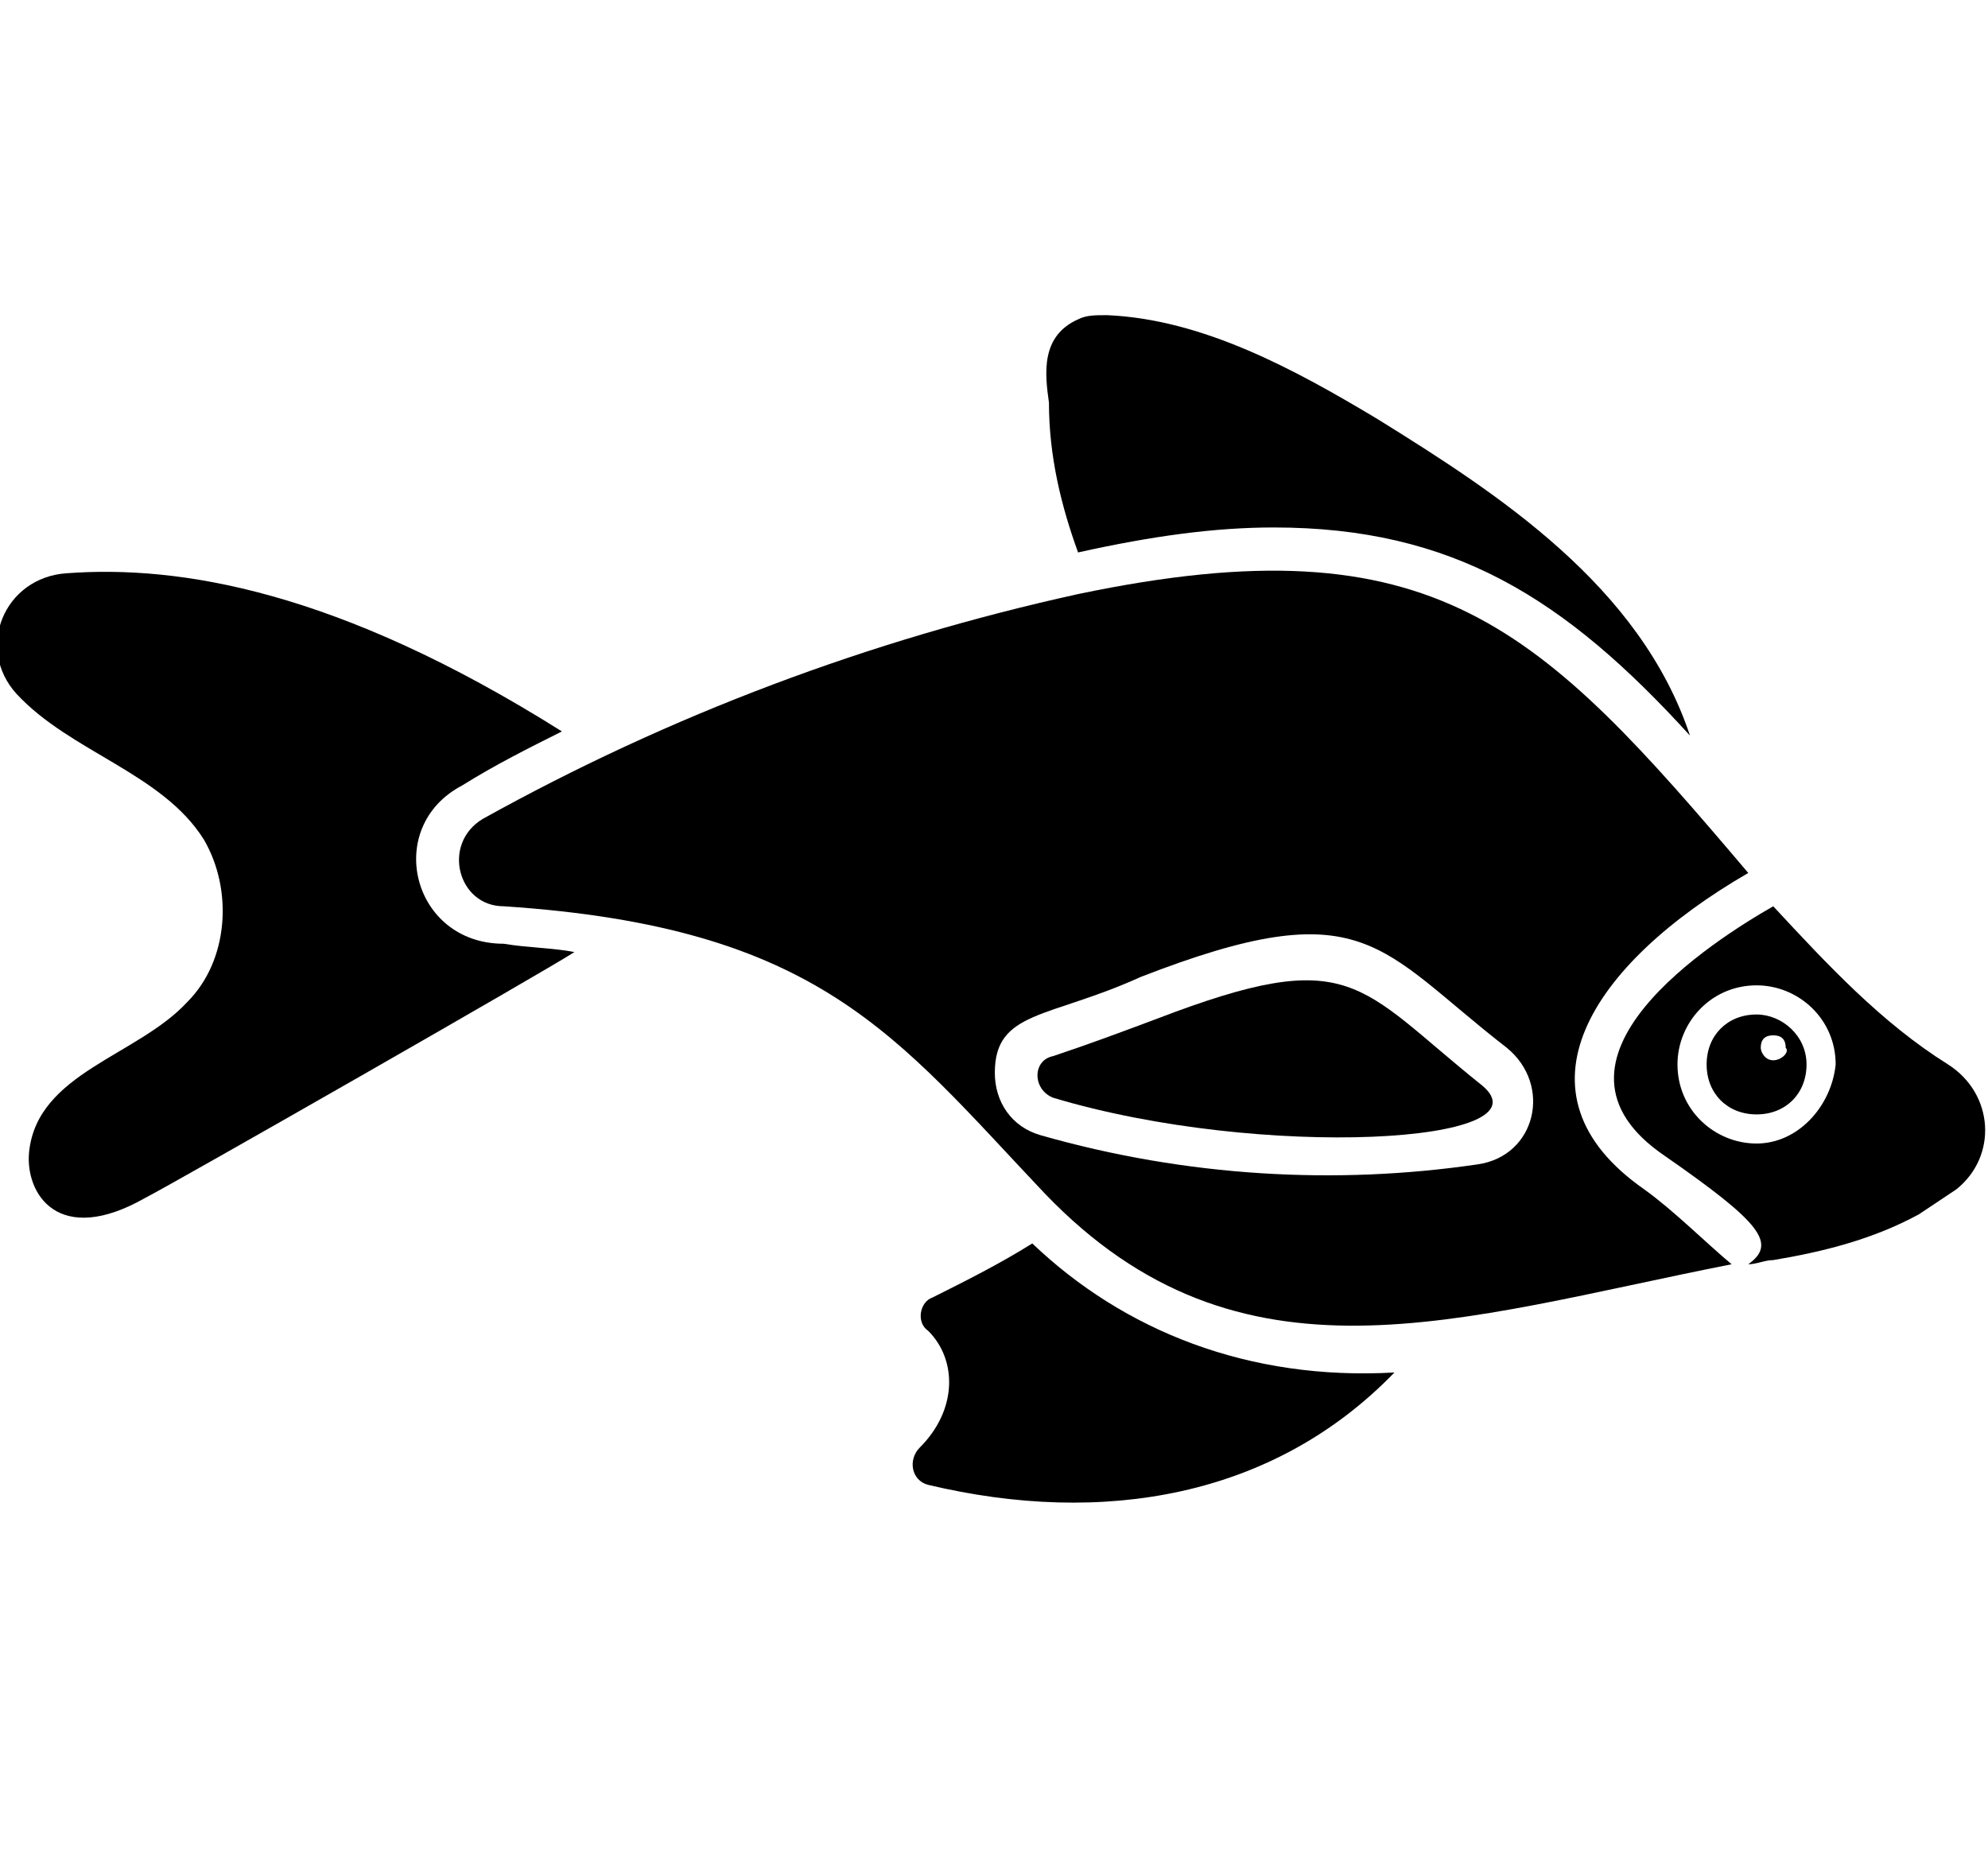 <?xml version="1.0" encoding="UTF-8" standalone="no"?>
<svg
   width="534.898pt"
   height="500.498pt"
   version="1.1"
   viewBox="0 0 534.898 500.498"
   id="svg88"
   sodipodi:docname="ecosystem.svg"
   inkscape:version="1.1.2 (1:1.1+202202050950+0a00cf5339)"
   xmlns:inkscape="http://www.inkscape.org/namespaces/inkscape"
   xmlns:sodipodi="http://sodipodi.sourceforge.net/DTD/sodipodi-0.dtd"
   xmlns="http://www.w3.org/2000/svg"
   xmlns:svg="http://www.w3.org/2000/svg">
  <sodipodi:namedview
     id="namedview90"
     pagecolor="#ffffff"
     bordercolor="#666666"
     borderopacity="1.0"
     inkscape:pageshadow="2"
     inkscape:pageopacity="0.0"
     inkscape:pagecheckerboard="0"
     inkscape:document-units="pt"
     showgrid="false"
     fit-margin-top="0"
     fit-margin-left="0"
     fit-margin-right="0"
     fit-margin-bottom="0"
     inkscape:zoom="0.38517857"
     inkscape:cx="190.82058"
     inkscape:cy="394.62216"
     inkscape:window-width="1920"
     inkscape:window-height="1009"
     inkscape:window-x="0"
     inkscape:window-y="34"
     inkscape:window-maximized="1"
     inkscape:current-layer="g86" />
  <defs
     id="defs38">
    <symbol
       id="l"
       overflow="visible">
      <path
         d="m 37.516,-2.25 c -1.93,1.012 -3.945,1.773 -6.047,2.281 -2.094,0.508 -4.281,0.766 -6.562,0.766 -6.793,0 -12.18,-1.898 -16.156,-5.703 -3.969,-3.801 -5.953,-8.957 -5.953,-15.469 0,-6.519 1.984,-11.68 5.953,-15.484 3.977,-3.801 9.363,-5.703 16.156,-5.703 2.281,0 4.469,0.258 6.562,0.766 2.102,0.512 4.117,1.266 6.047,2.266 v 8.453 c -1.949,-1.332 -3.871,-2.305 -5.766,-2.922 -1.898,-0.625 -3.891,-0.938 -5.984,-0.938 -3.762,0 -6.719,1.203 -8.875,3.609 -2.148,2.406 -3.219,5.727 -3.219,9.953 0,4.211 1.07,7.516 3.219,9.922 2.156,2.406 5.113,3.609 8.875,3.609 2.094,0 4.086,-0.305 5.984,-0.922 1.895,-0.625 3.816,-1.598 5.766,-2.922 z"
         id="path2" />
    </symbol>
    <symbol
       id="c"
       overflow="visible">
      <path
         d="m 27.453,-22.281 c -0.855,-0.406 -1.711,-0.703 -2.562,-0.891 -0.844,-0.195 -1.695,-0.297 -2.547,-0.297 -2.523,0 -4.461,0.809 -5.812,2.422 -1.355,1.617 -2.031,3.93 -2.031,6.938 V -1e-4 H 4.703 v -30.625 h 9.797 v 5.031 c 1.25,-2.008 2.691,-3.473 4.328,-4.391 1.633,-0.914 3.586,-1.375 5.859,-1.375 0.332,0 0.688,0.016 1.062,0.047 0.383,0.023 0.941,0.078 1.672,0.172 z"
         id="path5" />
    </symbol>
    <symbol
       id="a"
       overflow="visible">
      <path
         d="m 35.281,-15.391 v 2.781 H 12.39 c 0.238,2.305 1.066,4.027 2.484,5.172 1.426,1.148 3.414,1.719 5.969,1.719 2.051,0 4.156,-0.301 6.312,-0.906 2.164,-0.613 4.391,-1.539 6.672,-2.781 v 7.547 c -2.312,0.875 -4.633,1.539 -6.953,1.984 -2.312,0.445 -4.625,0.672 -6.938,0.672 -5.543,0 -9.852,-1.406 -12.922,-4.219 -3.074,-2.82 -4.609,-6.773 -4.609,-11.859 0,-5 1.504,-8.926 4.516,-11.781 3.019,-2.863 7.176,-4.297 12.469,-4.297 4.812,0 8.66,1.449 11.547,4.344 2.894,2.898 4.344,6.773 4.344,11.625 z m -10.062,-3.266 c 0,-1.852 -0.547,-3.348 -1.641,-4.484 -1.086,-1.145 -2.5,-1.719 -4.25,-1.719 -1.898,0 -3.438,0.539 -4.625,1.609 -1.18,1.062 -1.914,2.594 -2.203,4.594 z"
         id="path8" />
    </symbol>
    <symbol
       id="h"
       overflow="visible">
      <path
         d="m 18.438,-13.781 c -2.043,0 -3.578,0.352 -4.609,1.047 -1.031,0.688 -1.547,1.703 -1.547,3.047 0,1.242 0.41,2.215 1.234,2.922 0.832,0.699 1.988,1.047 3.469,1.047 1.844,0 3.391,-0.66 4.641,-1.984 1.258,-1.32 1.891,-2.973 1.891,-4.953 v -1.125 z m 14.953,-3.688 V 5e-4 h -9.875 v -4.547 c -1.312,1.867 -2.793,3.227 -4.438,4.078 -1.637,0.844 -3.633,1.266 -5.984,1.266 -3.168,0 -5.742,-0.926 -7.719,-2.781 -1.98,-1.852 -2.969,-4.254 -2.969,-7.203 0,-3.594 1.234,-6.227 3.703,-7.906 2.469,-1.676 6.348,-2.516 11.641,-2.516 h 5.766 v -0.766 c 0,-1.551 -0.609,-2.688 -1.828,-3.406 -1.219,-0.719 -3.125,-1.078 -5.719,-1.078 -2.094,0 -4.047,0.215 -5.859,0.641 -1.805,0.418 -3.477,1.043 -5.016,1.875 v -7.469 c 2.094,-0.508 4.195,-0.895 6.312,-1.156 2.113,-0.258 4.227,-0.391 6.344,-0.391 5.519,0 9.504,1.09 11.953,3.266 2.457,2.18 3.688,5.719 3.688,10.625 z"
         id="path11" />
    </symbol>
    <symbol
       id="b"
       overflow="visible">
      <path
         d="m 15.391,-39.328 v 8.703 h 10.094 v 7 H 15.391 v 12.984 c 0,1.43 0.281,2.391 0.844,2.891 0.57,0.5 1.695,0.75 3.375,0.75 h 5.031 v 7 h -8.391 c -3.867,0 -6.606,-0.805 -8.219,-2.422 -1.617,-1.613 -2.422,-4.352 -2.422,-8.219 v -12.984 h -4.875 v -7 h 4.875 v -8.703 z"
         id="path14" />
    </symbol>
    <symbol
       id="g"
       overflow="visible">
      <path
         d="m 25.547,-26.141 v -16.406 h 9.844 V 0 H 25.547 v -4.438 c -1.355,1.812 -2.844,3.141 -4.469,3.984 -1.617,0.832 -3.492,1.25 -5.625,1.25 -3.773,0 -6.871,-1.5 -9.297,-4.5 -2.43,-3 -3.641,-6.859 -3.641,-11.578 0,-4.727 1.211,-8.586 3.641,-11.578 2.426,-3 5.523,-4.5 9.297,-4.5 2.113,0 3.984,0.422 5.609,1.266 1.633,0.844 3.129,2.164 4.484,3.953 z m -6.453,19.828 c 2.094,0 3.691,-0.766 4.797,-2.297 1.102,-1.531 1.656,-3.754 1.656,-6.672 0,-2.914 -0.555,-5.141 -1.656,-6.672 -1.105,-1.531 -2.703,-2.297 -4.797,-2.297 -2.086,0 -3.68,0.766 -4.781,2.297 -1.105,1.531 -1.656,3.758 -1.656,6.672 0,2.918 0.551,5.141 1.656,6.672 1.102,1.531 2.695,2.297 4.781,2.297 z"
         id="path17" />
    </symbol>
    <symbol
       id="f"
       overflow="visible">
      <path
         d="m 21,-6.312 c 2.094,0 3.691,-0.766 4.797,-2.297 1.102,-1.531 1.656,-3.754 1.656,-6.672 0,-2.914 -0.555,-5.141 -1.656,-6.672 -1.105,-1.531 -2.703,-2.297 -4.797,-2.297 -2.094,0 -3.703,0.773 -4.828,2.312 -1.117,1.531 -1.672,3.75 -1.672,6.656 0,2.898 0.555,5.117 1.672,6.656 1.125,1.543 2.734,2.312 4.828,2.312 z m -6.5,-19.828 c 1.344,-1.789 2.832,-3.109 4.469,-3.953 1.645,-0.844 3.535,-1.266 5.672,-1.266 3.769,0 6.867,1.5 9.297,4.5 2.426,2.992 3.641,6.852 3.641,11.578 0,4.719 -1.215,8.578 -3.641,11.578 -2.43,3 -5.527,4.5 -9.297,4.5 -2.137,0 -4.027,-0.422 -5.672,-1.266 C 17.332,-1.32 15.844,-2.645 14.5,-4.438 V -1e-4 H 4.703 v -42.547 H 14.5 Z"
         id="path20" />
    </symbol>
    <symbol
       id="e"
       overflow="visible">
      <path
         d="m 0.688,-30.625 h 9.781 l 8.234,20.781 7,-20.781 H 35.5 L 22.609,2.906 c -1.293,3.406 -2.805,5.785 -4.531,7.141 -1.719,1.363 -3.992,2.047 -6.812,2.047 H 5.609 V 5.656 h 3.062 c 1.656,0 2.859,-0.266 3.609,-0.797 0.758,-0.523 1.352,-1.465 1.781,-2.828 l 0.266,-0.859 z"
         id="path23" />
    </symbol>
    <symbol
       id="d"
       overflow="visible">
      <path
         d="m 0.281,-40.828 h 10.578 l 10.828,30.141 10.797,-30.141 h 10.578 L 27.953,0 h -12.562 z"
         id="path26" />
    </symbol>
    <symbol
       id="k"
       overflow="visible">
      <path
         d="m 29.453,-29.672 v 7.984 c -1.336,-0.906 -2.672,-1.578 -4.016,-2.016 -1.336,-0.438 -2.719,-0.656 -4.156,-0.656 -2.742,0 -4.871,0.797 -6.391,2.391 -1.523,1.594 -2.281,3.824 -2.281,6.688 0,2.856 0.758,5.086 2.281,6.688 1.52,1.594 3.648,2.391 6.391,2.391 1.531,0 2.984,-0.227 4.359,-0.688 1.375,-0.457 2.644,-1.133 3.812,-2.031 v 8.016 c -1.531,0.562 -3.09,0.984 -4.672,1.266 -1.574,0.289 -3.152,0.438 -4.734,0.438 -5.523,0 -9.844,-1.414 -12.969,-4.25 -3.117,-2.844 -4.672,-6.785 -4.672,-11.828 0,-5.051 1.555,-8.992 4.672,-11.828 3.125,-2.832 7.445,-4.25 12.969,-4.25 1.602,0 3.18,0.141 4.734,0.422 1.562,0.281 3.117,0.703 4.672,1.266 z"
         id="path29" />
    </symbol>
    <symbol
       id="j"
       overflow="visible">
      <path
         d="m 19.281,-24.359 c -2.168,0 -3.824,0.781 -4.969,2.344 -1.137,1.555 -1.703,3.797 -1.703,6.734 0,2.93 0.566,5.172 1.703,6.734 1.145,1.562 2.801,2.344 4.969,2.344 2.133,0 3.766,-0.781 4.891,-2.344 1.133,-1.562 1.703,-3.805 1.703,-6.734 0,-2.938 -0.57,-5.18 -1.703,-6.734 -1.125,-1.562 -2.758,-2.344 -4.891,-2.344 z m 0,-7 c 5.269,0 9.383,1.422 12.344,4.266 2.957,2.844 4.438,6.781 4.438,11.812 0,5.031 -1.48,8.969 -4.438,11.812 -2.961,2.844 -7.074,4.266 -12.344,4.266 -5.293,0 -9.43,-1.422 -12.406,-4.266 -2.981,-2.844 -4.469,-6.781 -4.469,-11.812 0,-5.031 1.488,-8.969 4.469,-11.812 2.977,-2.844 7.113,-4.266 12.406,-4.266 z"
         id="path32" />
    </symbol>
    <symbol
       id="i"
       overflow="visible">
      <path
         d="m 28.625,-29.672 v 7.438 c -2.094,-0.875 -4.117,-1.531 -6.062,-1.969 -1.949,-0.438 -3.793,-0.656 -5.531,-0.656 -1.855,0 -3.234,0.234 -4.141,0.703 -0.898,0.461 -1.344,1.172 -1.344,2.141 0,0.781 0.336,1.387 1.016,1.812 0.688,0.418 1.914,0.727 3.688,0.922 l 1.719,0.25 c 5.008,0.637 8.379,1.684 10.109,3.141 1.738,1.461 2.609,3.746 2.609,6.859 0,3.273 -1.203,5.731 -3.609,7.375 -2.406,1.637 -6,2.453 -10.781,2.453 -2.023,0 -4.117,-0.164 -6.281,-0.484 -2.156,-0.32 -4.375,-0.801 -6.656,-1.438 v -7.438 c 1.957,0.949 3.957,1.664 6,2.141 2.051,0.469 4.133,0.703 6.25,0.703 1.914,0 3.359,-0.258 4.328,-0.781 0.969,-0.531 1.453,-1.316 1.453,-2.359 0,-0.875 -0.336,-1.523 -1,-1.953 -0.668,-0.426 -1.996,-0.758 -3.984,-1 l -1.719,-0.219 c -4.356,-0.551 -7.406,-1.562 -9.156,-3.031 -1.75,-1.477 -2.625,-3.723 -2.625,-6.734 0,-3.238 1.109,-5.641 3.328,-7.203 2.227,-1.57 5.641,-2.359 10.234,-2.359 1.801,0 3.691,0.137 5.672,0.406 1.988,0.273 4.148,0.699 6.484,1.281 z"
         id="path35" />
    </symbol>
  </defs>
  <g
     id="g86"
     transform="translate(-82.685,-119.84)">
    <g
       id="g1064">
      <path
         d="m 372.758,268.479 c 20.16,-4.481 36.961,-6.719 52.641,-6.719 48.16,0 78.398,19.039 112,56 -13.441,-40.32 -51.52,-64.961 -84,-85.121 -22.398,-13.441 -47.039,-26.879 -72.801,-28 -3.359,0 -5.602,0 -7.84,1.121 -10.078,4.481 -8.961,14.559 -7.84,22.398 0,14.562 3.359,28 7.84,40.32 z"
         id="path40" />
      <path
         d="m 360.438,454.399 c -8.961,5.602 -17.922,10.078 -26.879,14.559 -3.359,1.121 -4.481,6.719 -1.121,8.961 7.84,7.84 7.84,21.281 -2.238,31.359 -3.359,3.359 -2.238,8.961 2.238,10.078 47.039,11.199 92.961,3.359 125.44,-30.238 -39.199,2.238 -72.801,-11.199 -97.441,-34.719 z"
         id="path42" />
      <path
         d="m 206.998,331.199 c 8.961,-5.602 17.922,-10.078 26.879,-14.559 -60.48,-38.078 -103.04,-44.801 -133.28,-42.559 -16.801,1.121 -24.641,20.16 -13.441,32.48 14.559,15.68 39.199,21.281 50.398,39.199 7.84,13.441 6.719,32.48 -4.481,43.68 -13.441,14.559 -40.32,19.039 -42.559,40.32 -1.121,11.199 7.84,25.762 31.359,12.32 6.719,-3.359 108.64,-61.602 115.36,-66.078 -5.602,-1.121 -12.32,-1.121 -19.039,-2.238 -24.637,-0.004 -32.477,-31.363 -11.195,-42.566 z"
         id="path44" />
      <path
         d="m 525.078,439.839 c -36.961,-25.762 -14.559,-60.48 28,-85.121 -56,-66.078 -84,-95.199 -180.32,-75.039 -56,12.32 -109.76,32.48 -160.16,60.48 -11.199,6.719 -6.719,23.52 5.602,23.52 85.121,5.602 105.28,34.719 145.6,77.281 52.641,54.879 110.88,33.602 184.8,19.039 -6.723,-5.598 -15.684,-14.559 -23.523,-20.16 z m -44.801,-6.719 c -38.078,5.602 -78.398,3.359 -117.6,-7.84 -7.84,-2.238 -12.32,-8.961 -12.32,-16.801 0,-16.801 14.559,-14.559 39.199,-25.762 60.48,-23.52 63.84,-7.84 98.559,19.039 12.324,10.082 7.844,29.121 -7.836,31.363 z"
         id="path46" />
      <path
         d="m 394.038,393.919 c -8.961,3.359 -17.922,6.719 -28,10.078 -5.602,1.121 -5.602,8.961 0,11.199 56,16.801 134.4,12.32 115.36,-3.359 -33.602,-26.879 -34.719,-38.078 -87.359,-17.918 z"
         id="path48" />
      <path
         d="m 606.838,406.239 c -17.922,-11.199 -32.48,-26.879 -47.039,-42.559 -15.68,8.961 -67.199,41.441 -29.121,67.199 25.762,17.922 30.238,23.52 22.398,29.121 2.238,0 4.481,-1.121 6.719,-1.121 13.441,-2.238 26.879,-5.602 39.199,-12.32 3.359,-2.238 6.719,-4.481 10.078,-6.719 11.203,-8.965 10.086,-25.762 -2.234,-33.602 z m -51.523,21.277 c -11.199,0 -21.281,-8.961 -21.281,-21.281 0,-11.199 8.961,-21.281 21.281,-21.281 11.199,0 21.281,8.961 21.281,21.281 -1.121,11.203 -10.078,21.281 -21.281,21.281 z"
         id="path50" />
      <path
         d="m 555.318,392.799 c -7.84,0 -13.441,5.602 -13.441,13.441 0,7.839 5.602,13.441 13.441,13.441 7.839,0 13.441,-5.602 13.441,-13.441 0,-7.839 -6.719,-13.441 -13.441,-13.441 z m 4.481,12.32 c -2.238,0 -3.359,-2.238 -3.359,-3.359 0,-2.238 1.121,-3.359 3.359,-3.359 2.238,0 3.359,1.121 3.359,3.359 1.121,1.117 -1.117,3.359 -3.359,3.359 z"
         id="path52" />
    </g>
  </g>
</svg>

